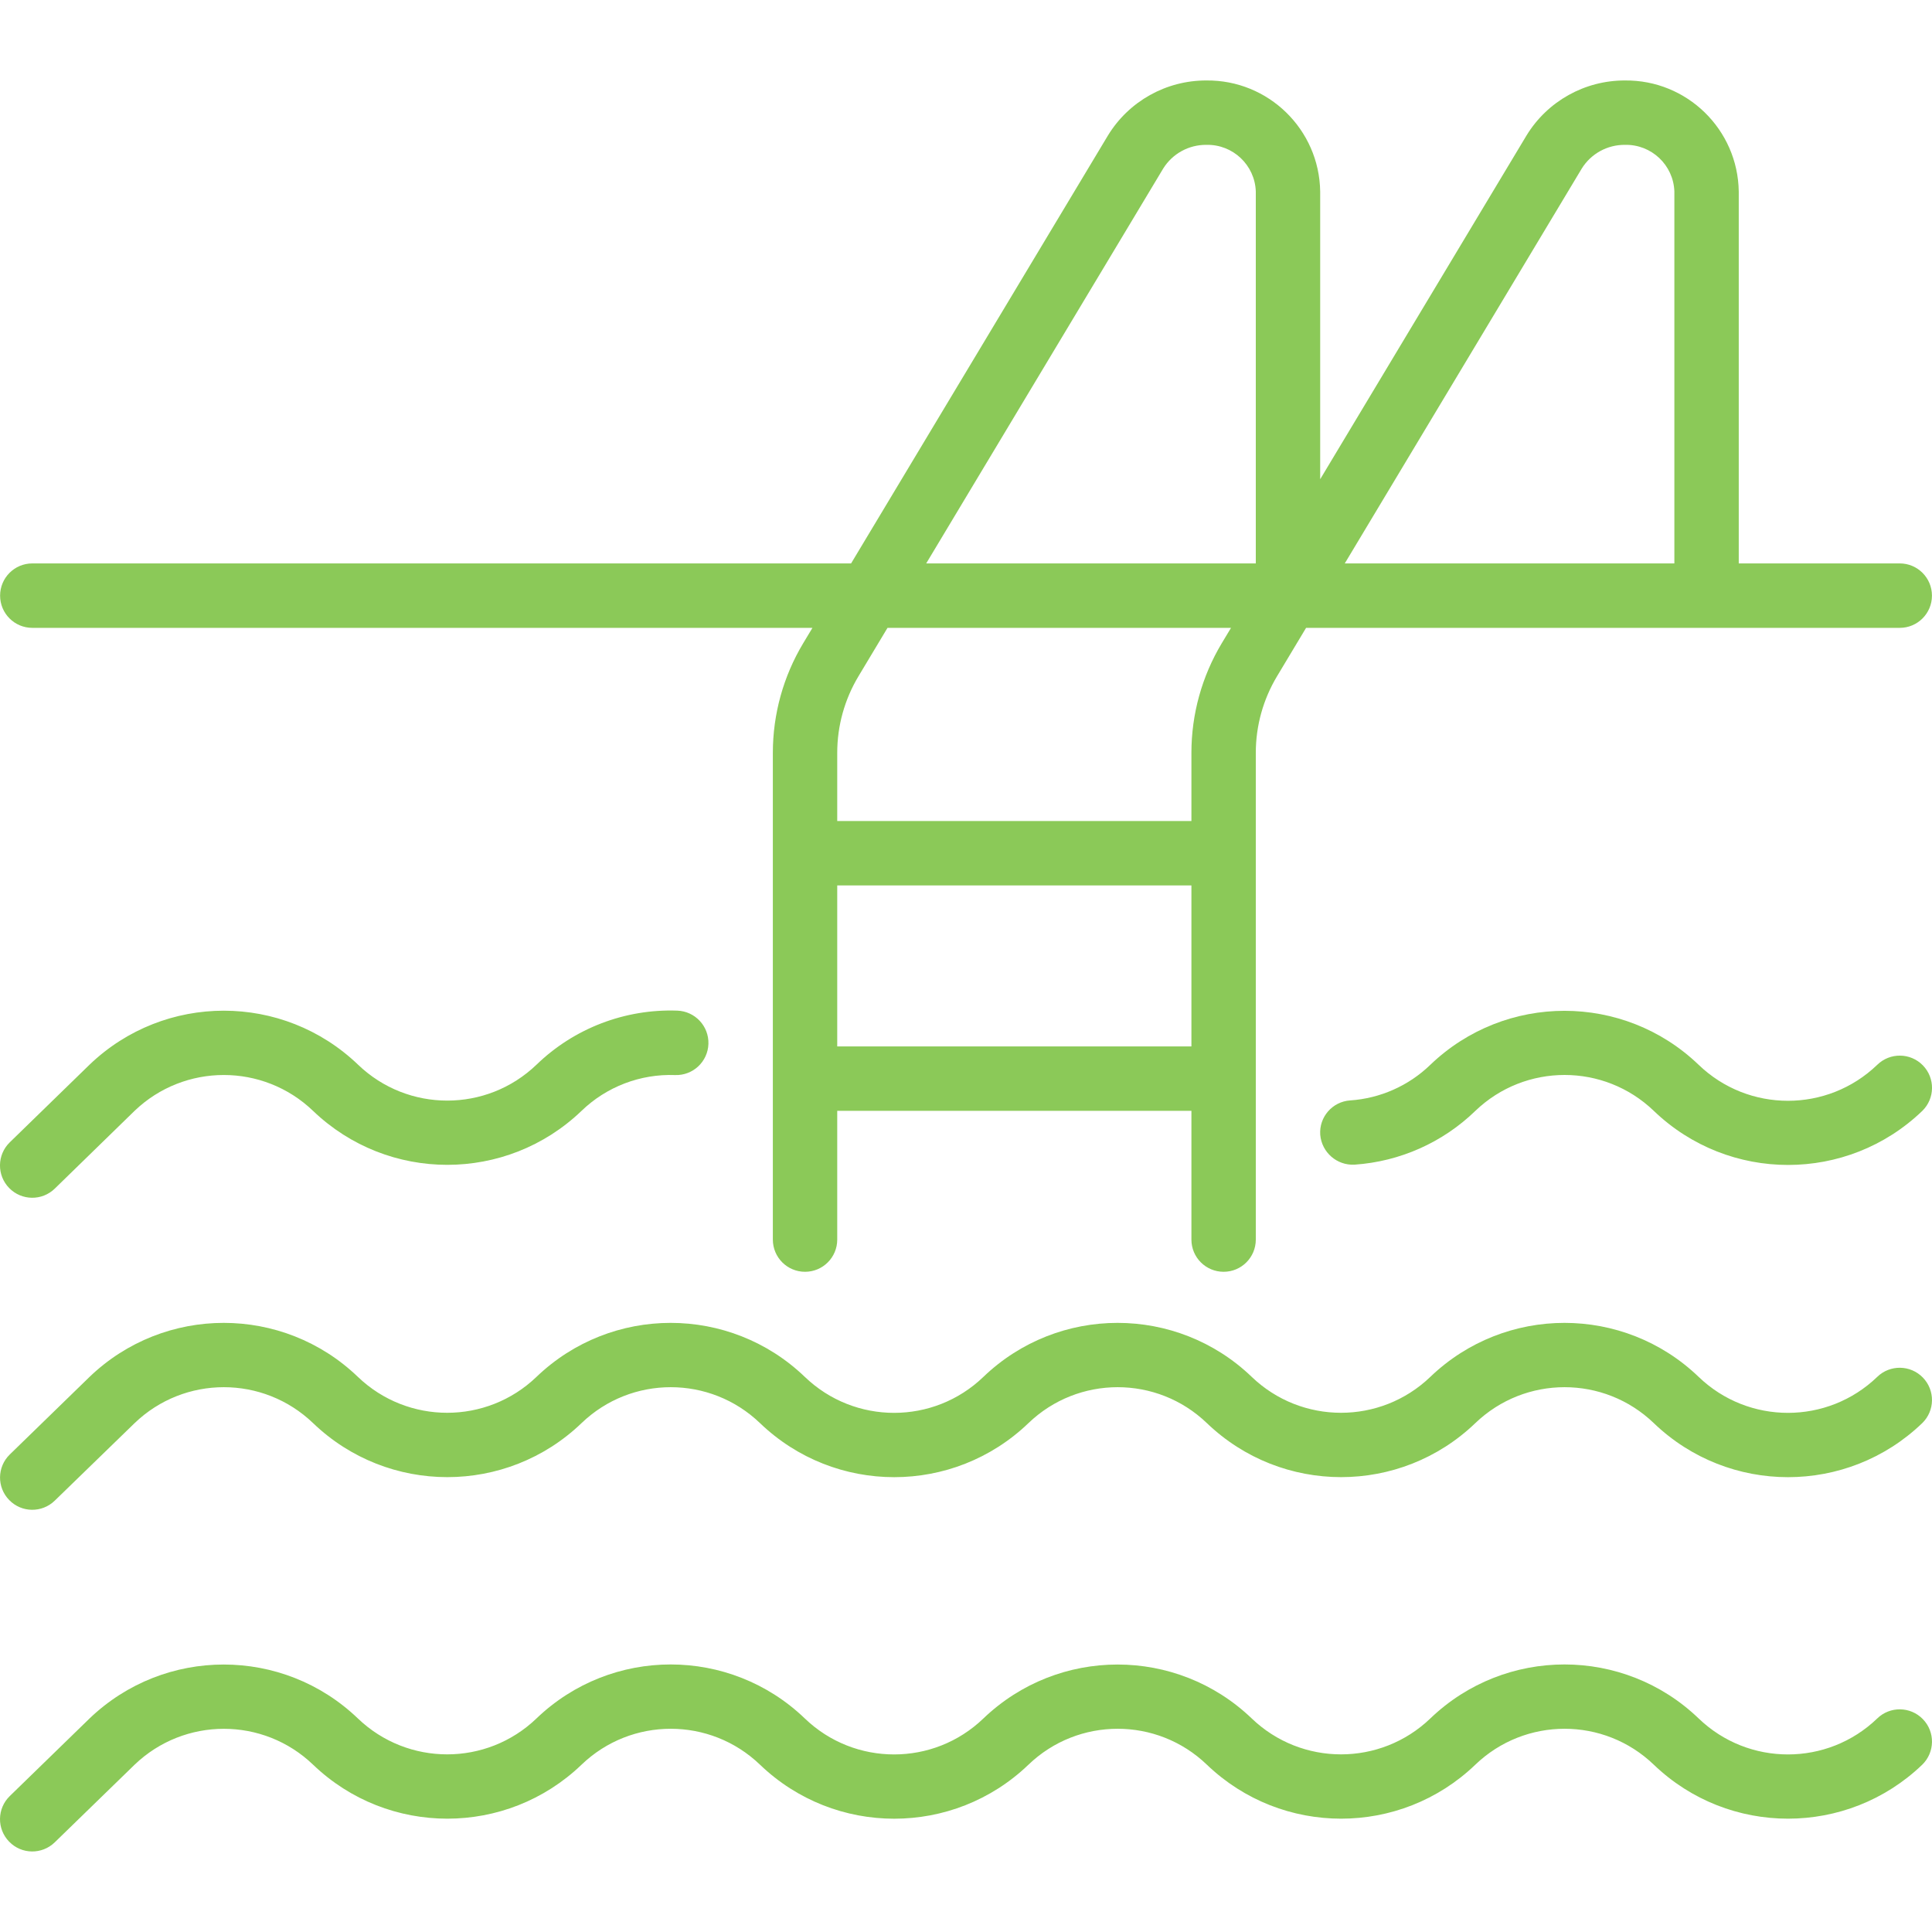 <svg width="40" height="40" viewBox="0 0 40 40" fill="none" xmlns="http://www.w3.org/2000/svg">
<g clip-path="url(#clip0)">
<path d="M39.333 11.665H35.999V3.964C35.98 2.68 34.926 1.652 33.642 1.666C32.811 1.664 32.039 2.095 31.606 2.803L27.333 9.922V3.964C27.314 2.68 26.26 1.652 24.976 1.666C24.145 1.664 23.373 2.095 22.94 2.803L17.621 11.665H0.669C0.3 11.665 0.002 11.964 0.002 12.332C0.002 12.7 0.3 12.999 0.669 12.999H16.821L16.629 13.318C16.218 14.003 16.001 14.787 16.001 15.585V25.664C16.001 26.033 16.299 26.331 16.667 26.331C17.036 26.331 17.334 26.033 17.334 25.664V22.998H24.667V25.664C24.667 26.033 24.965 26.331 25.334 26.331C25.702 26.331 26 26.033 26 25.664V15.585C26 15.028 26.152 14.482 26.438 14.004L27.041 12.999H39.333C39.701 12.999 39.999 12.7 39.999 12.332C39.999 11.964 39.701 11.665 39.333 11.665ZM24.667 21.665H17.334V18.332H24.667V21.665ZM25.295 13.318C24.884 14.003 24.667 14.787 24.667 15.585V16.998H17.334V15.585C17.334 15.028 17.486 14.482 17.772 14.004L18.375 12.999H25.487L25.295 13.318ZM26 11.665H19.176L24.083 3.489C24.275 3.181 24.613 2.996 24.976 2.999C25.524 2.986 25.981 3.416 26 3.964V11.665V11.665ZM34.666 11.665H27.842L32.749 3.489C32.941 3.181 33.279 2.996 33.642 2.999C34.19 2.986 34.647 3.416 34.666 3.964V11.665V11.665Z" fill="#8BC958"/>
<path d="M39.81 28.52C39.553 28.256 39.13 28.25 38.866 28.507C37.834 29.5 36.201 29.5 35.169 28.507C33.617 27.016 31.165 27.016 29.613 28.507C28.58 29.498 26.949 29.498 25.916 28.507C24.364 27.016 21.912 27.016 20.36 28.507C19.328 29.5 17.695 29.5 16.663 28.507C15.111 27.016 12.659 27.016 11.107 28.507C10.074 29.498 8.443 29.498 7.41 28.507C5.858 27.016 3.406 27.016 1.854 28.507L0.202 30.114C-0.062 30.372 -0.067 30.794 0.191 31.057C0.447 31.321 0.869 31.326 1.133 31.07L2.786 29.465C3.818 28.472 5.45 28.472 6.483 29.465C8.035 30.955 10.487 30.955 12.039 29.465C13.071 28.472 14.703 28.472 15.736 29.465C17.288 30.956 19.739 30.956 21.292 29.465C22.324 28.472 23.956 28.472 24.988 29.465C26.541 30.955 28.992 30.955 30.544 29.465C31.577 28.472 33.209 28.472 34.241 29.465C35.793 30.956 38.245 30.956 39.797 29.465C40.062 29.208 40.068 28.785 39.81 28.52Z" fill="#8BC958"/>
<path d="M39.81 22.056C39.552 21.793 39.13 21.788 38.866 22.046C37.834 23.039 36.201 23.039 35.169 22.046C33.617 20.555 31.165 20.555 29.613 22.046C29.164 22.48 28.576 22.741 27.953 22.783C27.586 22.808 27.308 23.126 27.334 23.494C27.334 23.494 27.334 23.494 27.334 23.494C27.365 23.859 27.68 24.133 28.045 24.113C28.983 24.049 29.869 23.655 30.545 23C31.577 22.008 33.209 22.008 34.241 23C35.794 24.492 38.247 24.492 39.799 23C40.063 22.742 40.068 22.32 39.81 22.056Z" fill="#8BC958"/>
<path d="M14.022 20.924C12.94 20.886 11.887 21.289 11.109 22.042C10.076 23.035 8.444 23.035 7.412 22.042C5.859 20.553 3.408 20.553 1.855 22.042L0.201 23.652C-0.063 23.91 -0.068 24.333 0.19 24.597C0.448 24.861 0.871 24.866 1.135 24.608L2.785 23C3.818 22.009 5.449 22.009 6.482 23C8.035 24.489 10.486 24.489 12.039 23C12.557 22.499 13.258 22.231 13.978 22.258C14.347 22.27 14.655 21.981 14.667 21.613C14.679 21.245 14.39 20.937 14.022 20.924Z" fill="#8BC958"/>
<path d="M39.81 35.592C39.553 35.328 39.13 35.322 38.866 35.579C37.834 36.572 36.201 36.572 35.169 35.579C33.617 34.088 31.165 34.088 29.613 35.579C28.58 36.57 26.949 36.57 25.916 35.579C24.363 34.09 21.913 34.09 20.36 35.579C19.328 36.572 17.695 36.572 16.663 35.579C15.111 34.088 12.659 34.088 11.107 35.579C10.074 36.57 8.443 36.57 7.41 35.579C5.857 34.09 3.407 34.09 1.854 35.579L0.202 37.186C-0.062 37.443 -0.068 37.865 0.189 38.129C0.189 38.129 0.19 38.13 0.191 38.131C0.447 38.395 0.869 38.4 1.133 38.144L2.786 36.537C3.819 35.545 5.45 35.545 6.483 36.537C8.035 38.026 10.487 38.026 12.039 36.537C13.071 35.544 14.703 35.544 15.736 36.537C17.288 38.027 19.739 38.027 21.292 36.537C22.324 35.544 23.956 35.544 24.988 36.537C26.541 38.026 28.992 38.026 30.544 36.537C31.577 35.544 33.209 35.544 34.241 36.537C35.793 38.026 38.245 38.026 39.797 36.537C40.062 36.279 40.068 35.857 39.81 35.592Z" fill="#8BC958"/>
</g>
<defs>
<clipPath id="clip0">
<rect width="40" height="40" fill="white"/>
</clipPath>
</defs>
</svg>
